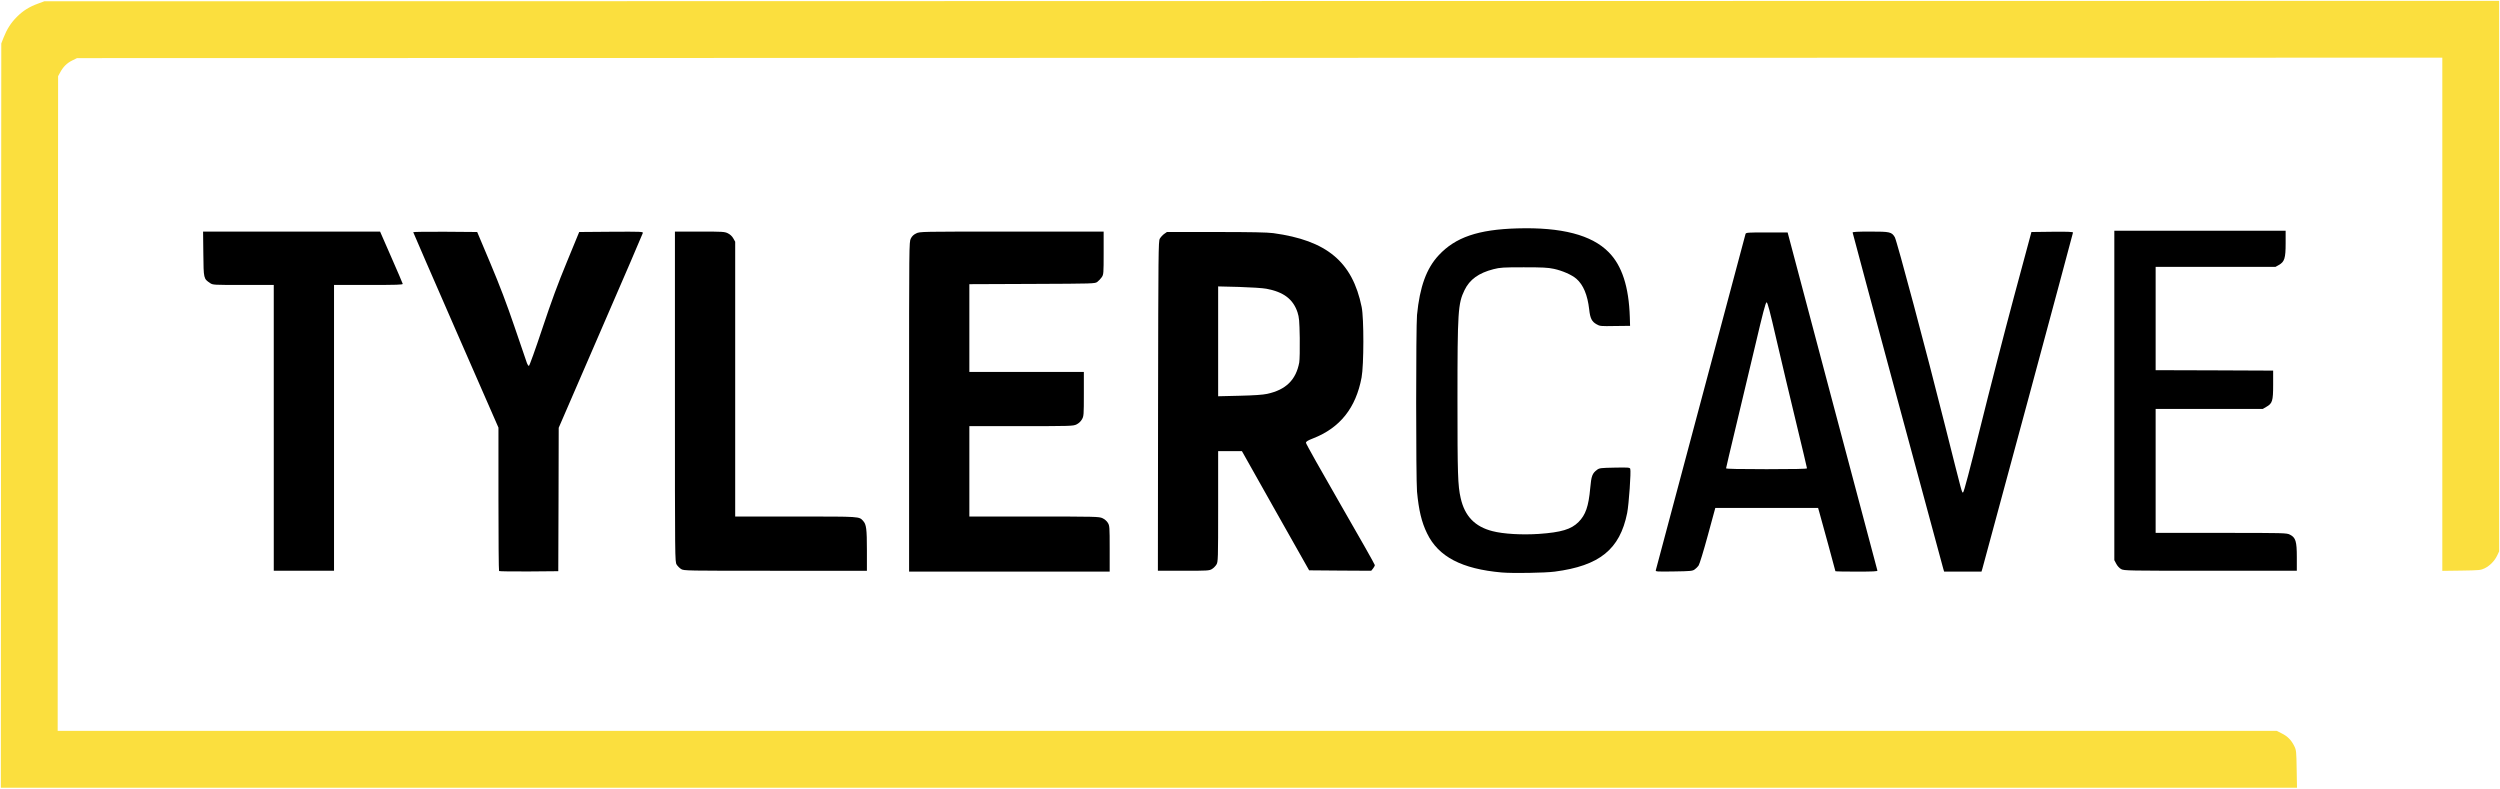 <?xml version="1.0" encoding="utf-8"?>
<!DOCTYPE svg PUBLIC "-//W3C//DTD SVG 1.0//EN" "http://www.w3.org/TR/2001/REC-SVG-20010904/DTD/svg10.dtd">
<svg version="1.0" xmlns="http://www.w3.org/2000/svg" width="2904px" height="916px" viewBox="0 0 2904 916" preserveAspectRatio="xMidYMid meet">
 <g fill="#fbdf3e">
  <path d="M1.2 482.8 l0.3 -432.3 2.6 -6.7 c3.9 -9.9 8.6 -17.3 15.5 -24.2 7.2 -7.2 14.4 -11.7 24.6 -15.4 l7.3 -2.7 1425.8 -0.3 1425.7 -0.2 0 319.7 0 319.8 -2.4 5 c-2.9 6.1 -8.4 11.7 -14.5 14.7 -4.3 2.1 -6.1 2.3 -26.8 2.6 l-22.3 0.3 0 -298 0 -298.1 -1373.7 0.2 -1373.8 0.3 -5.7 2.8 c-6.1 3 -10.5 7.4 -14 14 l-2.3 4.2 -0.3 380.3 -0.2 380.2 1288.8 0 1288.9 0 6.1 3.1 c6.6 3.3 10.9 7.7 14.4 14.9 2.1 4.2 2.3 6.2 2.6 26.3 l0.4 21.7 -1333.6 0 -1333.6 0 0.2 -432.2z"/>
 </g>
 <g fill="#000000">
  <path d="M1744.5 665 c-46.5 -4.1 -73.7 -18.3 -86.8 -45.4 -6.4 -13 -9.7 -27.1 -11.7 -48.6 -1.3 -15.3 -1.3 -191.2 0 -205.1 3.2 -32.9 11 -54.2 25.3 -69.5 19.4 -20.8 45.7 -29.8 91.2 -31.1 51.5 -1.5 86.4 7.6 106.1 27.6 15.5 15.6 23.5 40.2 24.6 75.6 l0.3 10 -17.5 0.2 c-16.5 0.3 -17.7 0.2 -21.4 -2 -5.6 -3.1 -7.5 -7 -8.6 -17.3 -1.9 -16.7 -6.8 -28.5 -14.8 -35.5 -5.2 -4.6 -16.4 -9.5 -26.2 -11.6 -7 -1.5 -13.3 -1.8 -35 -1.8 -24 0 -27.3 0.2 -35.2 2.2 -17.1 4.4 -27.6 11.9 -33.6 24.3 -7.6 15.7 -8.2 24.5 -8.2 127.6 0 86.4 0.4 99.3 3.7 113.9 4.7 21 16.5 33.3 37 38.5 12.7 3.3 34.2 4.5 53.9 3.2 25.9 -1.8 37.5 -5.3 46 -13.8 8.2 -8.2 11.7 -18.1 13.6 -39.3 1.3 -14.3 2.3 -17.2 8.1 -21.5 2.6 -1.9 4.4 -2.1 20.3 -2.4 15.6 -0.3 17.5 -0.2 18.1 1.4 1.1 2.8 -1.6 41.4 -3.6 51.4 -8.5 42.2 -32.1 61.2 -84.1 68 -11.4 1.5 -49.1 2.1 -61.5 1z"/>
  <path d="M579.7 663.3 c-0.4 -0.3 -0.7 -38 -0.7 -83.6 l0 -83 -49.5 -113.1 c-27.2 -62.3 -49.5 -113.5 -49.5 -113.9 0 -0.4 16.7 -0.6 37.1 -0.5 l37.2 0.3 15.3 36.3 c11.1 26.4 18.8 46.6 28.3 74.5 7.2 21 13.5 39.7 14.2 41.5 0.6 1.7 1.6 3.2 2.3 3.2 0.6 0 7.6 -19.4 15.5 -43.2 10.7 -32.1 18.1 -52.2 28.7 -77.8 l14.2 -34.5 37.2 -0.3 c35.2 -0.2 37.2 -0.1 36.7 1.5 -0.2 1 -22.3 52.3 -49.1 114 l-48.6 112.2 -0.2 83.3 -0.3 83.3 -34.1 0.3 c-18.7 0.1 -34.3 -0.1 -34.7 -0.5z"/>
  <path d="M1056 472.5 c0 -188.5 0 -191.6 2 -195.4 1.3 -2.7 3.3 -4.6 6.3 -6 4.3 -2.1 4.6 -2.1 111 -2.1 l106.7 0 0 24.9 c0 24.1 -0.1 24.9 -2.2 28.1 -1.3 1.8 -3.6 4.3 -5.1 5.4 -2.8 2.1 -3.6 2.1 -75.8 2.4 l-72.9 0.3 0 50.9 0 51 66.5 0 66.5 0 0 25.6 c0 24.5 -0.1 25.8 -2.2 29.5 -1.4 2.5 -3.7 4.6 -6.3 5.9 -4 1.9 -6.2 2 -64.3 2 l-60.2 0 0 52.5 0 52.5 75.3 0 c71.2 0 75.4 0.1 79.3 1.9 2.4 1.1 5 3.3 6.2 5.3 2.1 3.4 2.2 4.6 2.2 30.2 l0 26.6 -116.5 0 -116.5 0 0 -191.5z"/>
  <path d="M1923.4 662.3 c0.3 -1 23.7 -88.9 52.1 -195.3 28.3 -106.4 51.8 -194.3 52.1 -195.2 0.5 -1.7 2.6 -1.8 24.7 -1.8 l24.2 0 51.9 195.7 c28.6 107.7 52.1 196.4 52.4 197.1 0.3 0.9 -4.9 1.2 -24.2 1.2 -13.5 0 -24.6 -0.2 -24.6 -0.5 0 -0.4 -15.9 -58.9 -18.6 -68.2 l-1.5 -5.3 -59.7 0 -59.7 0 -8.8 32.3 c-4.8 17.7 -9.6 33.3 -10.6 34.6 -0.9 1.4 -3 3.4 -4.5 4.5 -2.5 1.9 -4.4 2.1 -24.3 2.4 -20.3 0.3 -21.4 0.2 -20.9 -1.5z m175.6 -118.3 c0 -0.6 -5.6 -24.1 -12.4 -52.3 -6.8 -28.2 -17.1 -71.3 -22.8 -96 -8.2 -35.5 -10.6 -44.7 -11.8 -44.5 -1.1 0.3 -4.4 12.9 -12.7 48.3 -6.2 26.4 -16.5 69.5 -22.8 95.7 -6.3 26.3 -11.5 48.2 -11.5 48.8 0 0.7 15.9 1 47 1 31.8 0 47 -0.3 47 -1z"/>
  <path d="M2257.2 660.3 c-3.3 -11.6 -105.2 -389.2 -105.2 -390.2 0 -0.8 6.1 -1.1 20.6 -1.1 22.8 0 24.7 0.4 28.4 6.5 2.4 4.1 36.8 132.8 58.4 219 20.8 82.6 19.4 77.5 20.9 77.5 0.9 0 7.7 -25.9 20.2 -76.2 10.4 -42 27.9 -110 39 -151.3 l20.2 -75 24.2 -0.3 c17.5 -0.2 24.1 0.1 24.1 0.9 0 1 -102 379.2 -105.2 390.2 l-1.1 3.7 -21.7 0 -21.7 0 -1.1 -3.7z"/>
  <path d="M318 497 l0 -166 -35.4 0 c-35 0 -35.3 0 -38.6 -2.2 -7.5 -5.1 -7.5 -5 -7.8 -33.9 l-0.3 -25.9 102.8 0 102.8 0 13 29.7 c7.2 16.3 13.1 30.2 13.3 31 0.3 1.1 -7 1.3 -39.7 1.3 l-40.1 0 0 166 0 166 -35 0 -35 0 0 -166z"/>
  <path d="M791.2 661 c-1.8 -1.1 -4.1 -3.4 -5.2 -5.2 -2 -3.3 -2 -5.5 -2 -195 l0 -191.8 28.7 0 c26.6 0 29 0.1 32.8 2 2.6 1.3 4.9 3.4 6.3 5.9 l2.2 3.9 0 159.6 0 159.6 70.5 0 c75.9 0 73.3 -0.2 78.2 5.2 3.6 4 4.3 9.1 4.3 34.1 l0 23.7 -106.2 0 c-104.3 0 -106.4 0 -109.6 -2z"/>
  <path d="M1345.2 471.8 c0.3 -179.4 0.4 -191.5 2 -194.5 1 -1.7 3.2 -4.2 5 -5.5 l3.3 -2.3 57 0 c41 0 59.7 0.4 66.5 1.3 62.3 8.5 92 33.3 102.7 85.8 2.7 13.2 2.6 67.4 -0.1 81.9 -6.6 35.3 -25 58.5 -56.3 70.7 -6.4 2.5 -8.3 3.7 -8.3 5.2 0 1.1 18 33.1 40 71.3 22 38.1 40 69.9 40 70.7 0 0.7 -0.9 2.5 -2.1 4 l-2.1 2.6 -36 -0.2 -36.1 -0.3 -39.1 -69.2 -39 -69.3 -13.8 0 -13.8 0 0 64.3 c0 62.3 -0.1 64.3 -2 67.5 -1.1 1.8 -3.4 4.1 -5.2 5.2 -3.1 1.9 -5.1 2 -33.1 2 l-29.7 0 0.2 -191.2z m126.8 -14.3 c21.7 -4.7 33.4 -16.2 37.2 -36.4 0.5 -3 0.8 -15.5 0.6 -28.5 -0.4 -20.5 -0.7 -23.8 -2.6 -29.8 -5.1 -15.3 -16.2 -23.7 -36.2 -27.4 -4.1 -0.8 -18.4 -1.7 -31.7 -2.1 l-24.3 -0.6 0 63.8 0 63.8 24.8 -0.6 c17.2 -0.4 27 -1.1 32.2 -2.2z"/>
  <path d="M2464 661.1 c-2 -1 -4.4 -3.6 -5.7 -6.1 l-2.3 -4.3 0 -191.4 0 -191.3 99.5 0 99.5 0 0 14.7 c0 17.3 -1.3 21.4 -7.9 25.1 l-3.9 2.2 -69.6 0 -69.6 0 0 60 0 60 68.3 0.2 68.2 0.3 0 16.5 c0 18.9 -0.9 21.7 -8.1 25.7 l-3.9 2.3 -62.2 0 -62.3 0 0 72 0 72 76 0 c73.7 0 76.2 0.1 79.9 2 6.8 3.4 8.1 7.8 8.1 26.3 l0 15.7 -100.3 0 c-95.7 0 -100.4 -0.1 -103.7 -1.9z"/>
 </g>
</svg>
